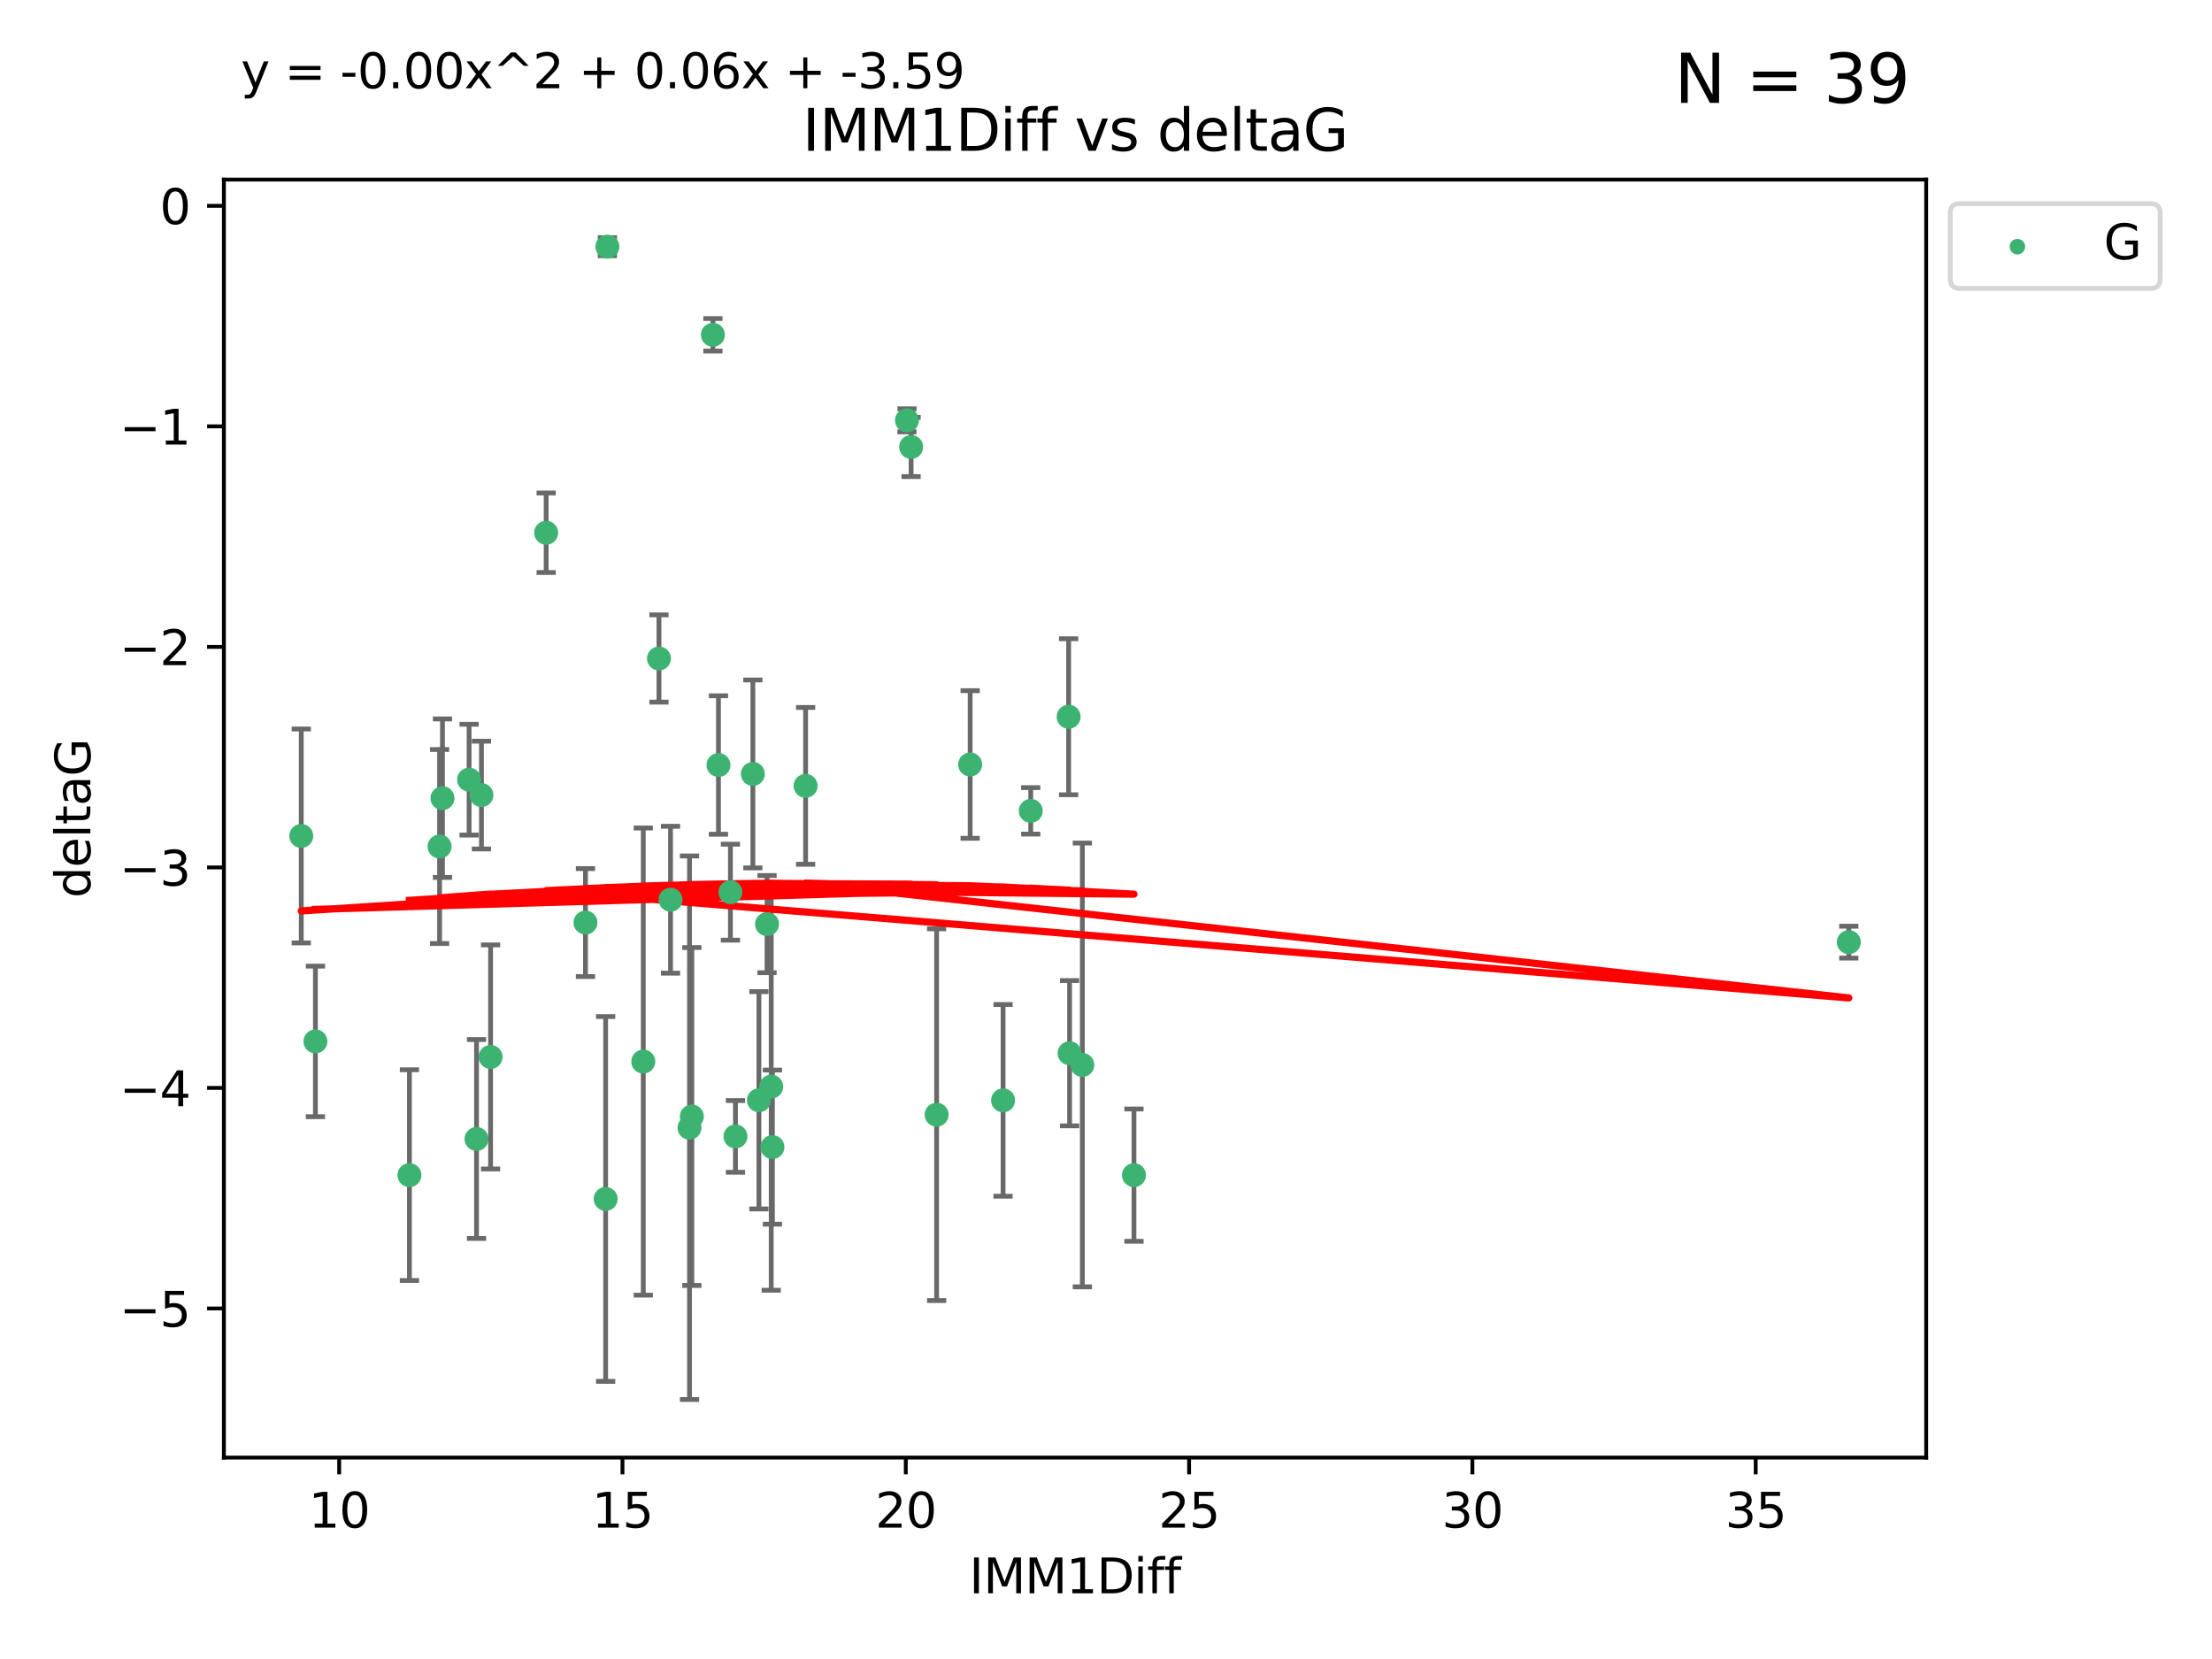 <?xml version="1.0" encoding="utf-8" standalone="no"?>
<!DOCTYPE svg PUBLIC "-//W3C//DTD SVG 1.1//EN"
  "http://www.w3.org/Graphics/SVG/1.1/DTD/svg11.dtd">
<svg xmlns:xlink="http://www.w3.org/1999/xlink" width="460.8pt" height="345.6pt" viewBox="0 0 460.8 345.6" xmlns="http://www.w3.org/2000/svg" version="1.1">
 <defs>
  <style type="text/css">*{stroke-linejoin: round; stroke-linecap: butt}</style>
 </defs>
 <g id="figure_1">
  <g id="patch_1">
   <path d="M 0 345.6 
L 460.8 345.6 
L 460.8 0 
L 0 0 
z
" style="fill: #ffffff"/>
  </g>
  <g id="axes_1">
   <g id="patch_2">
    <path d="M 46.64 303.64 
L 401.26 303.64 
L 401.26 37.411 
L 46.64 37.411 
z
" style="fill: #ffffff"/>
   </g>
   <g id="PathCollection_1">
    <defs>
     <path id="m933d47ffac" d="M 0 1.118 
C 0.297 1.118 0.581 1 0.791 0.791 
C 1 0.581 1.118 0.297 1.118 0 
C 1.118 -0.297 1 -0.581 0.791 -0.791 
C 0.581 -1 0.297 -1.118 0 -1.118 
C -0.297 -1.118 -0.581 -1 -0.791 -0.791 
C -1 -0.581 -1.118 -0.297 -1.118 0 
C -1.118 0.297 -1 0.581 -0.791 0.791 
C -0.581 1 -0.297 1.118 0 1.118 
z
" style="stroke: #3cb371"/>
    </defs>
    <g clip-path="url(#p5dbf611e15)">
     <use xlink:href="#m933d47ffac" x="85.292" y="244.801" style="fill: #3cb371; stroke: #3cb371"/>
     <use xlink:href="#m933d47ffac" x="126.168" y="249.76" style="fill: #3cb371; stroke: #3cb371"/>
     <use xlink:href="#m933d47ffac" x="143.638" y="234.926" style="fill: #3cb371; stroke: #3cb371"/>
     <use xlink:href="#m933d47ffac" x="158.097" y="229.207" style="fill: #3cb371; stroke: #3cb371"/>
     <use xlink:href="#m933d47ffac" x="160.659" y="226.36" style="fill: #3cb371; stroke: #3cb371"/>
     <use xlink:href="#m933d47ffac" x="153.211" y="236.736" style="fill: #3cb371; stroke: #3cb371"/>
     <use xlink:href="#m933d47ffac" x="160.907" y="238.966" style="fill: #3cb371; stroke: #3cb371"/>
     <use xlink:href="#m933d47ffac" x="208.959" y="229.226" style="fill: #3cb371; stroke: #3cb371"/>
     <use xlink:href="#m933d47ffac" x="236.226" y="244.803" style="fill: #3cb371; stroke: #3cb371"/>
     <use xlink:href="#m933d47ffac" x="121.966" y="192.187" style="fill: #3cb371; stroke: #3cb371"/>
     <use xlink:href="#m933d47ffac" x="144.122" y="232.587" style="fill: #3cb371; stroke: #3cb371"/>
     <use xlink:href="#m933d47ffac" x="148.513" y="69.746" style="fill: #3cb371; stroke: #3cb371"/>
     <use xlink:href="#m933d47ffac" x="159.785" y="192.513" style="fill: #3cb371; stroke: #3cb371"/>
     <use xlink:href="#m933d47ffac" x="195.114" y="232.207" style="fill: #3cb371; stroke: #3cb371"/>
     <use xlink:href="#m933d47ffac" x="137.276" y="137.174" style="fill: #3cb371; stroke: #3cb371"/>
     <use xlink:href="#m933d47ffac" x="100.295" y="165.628" style="fill: #3cb371; stroke: #3cb371"/>
     <use xlink:href="#m933d47ffac" x="91.572" y="176.344" style="fill: #3cb371; stroke: #3cb371"/>
     <use xlink:href="#m933d47ffac" x="225.473" y="221.848" style="fill: #3cb371; stroke: #3cb371"/>
     <use xlink:href="#m933d47ffac" x="167.824" y="163.712" style="fill: #3cb371; stroke: #3cb371"/>
     <use xlink:href="#m933d47ffac" x="385.141" y="196.265" style="fill: #3cb371; stroke: #3cb371"/>
     <use xlink:href="#m933d47ffac" x="113.775" y="110.983" style="fill: #3cb371; stroke: #3cb371"/>
     <use xlink:href="#m933d47ffac" x="134.006" y="221.145" style="fill: #3cb371; stroke: #3cb371"/>
     <use xlink:href="#m933d47ffac" x="139.684" y="187.429" style="fill: #3cb371; stroke: #3cb371"/>
     <use xlink:href="#m933d47ffac" x="222.817" y="219.405" style="fill: #3cb371; stroke: #3cb371"/>
     <use xlink:href="#m933d47ffac" x="202.101" y="159.258" style="fill: #3cb371; stroke: #3cb371"/>
     <use xlink:href="#m933d47ffac" x="149.67" y="159.368" style="fill: #3cb371; stroke: #3cb371"/>
     <use xlink:href="#m933d47ffac" x="62.759" y="174.144" style="fill: #3cb371; stroke: #3cb371"/>
     <use xlink:href="#m933d47ffac" x="152.16" y="185.859" style="fill: #3cb371; stroke: #3cb371"/>
     <use xlink:href="#m933d47ffac" x="97.722" y="162.417" style="fill: #3cb371; stroke: #3cb371"/>
     <use xlink:href="#m933d47ffac" x="102.195" y="220.179" style="fill: #3cb371; stroke: #3cb371"/>
     <use xlink:href="#m933d47ffac" x="99.268" y="237.271" style="fill: #3cb371; stroke: #3cb371"/>
     <use xlink:href="#m933d47ffac" x="156.834" y="161.225" style="fill: #3cb371; stroke: #3cb371"/>
     <use xlink:href="#m933d47ffac" x="189.802" y="93.109" style="fill: #3cb371; stroke: #3cb371"/>
     <use xlink:href="#m933d47ffac" x="126.534" y="51.392" style="fill: #3cb371; stroke: #3cb371"/>
     <use xlink:href="#m933d47ffac" x="188.94" y="87.559" style="fill: #3cb371; stroke: #3cb371"/>
     <use xlink:href="#m933d47ffac" x="92.174" y="166.276" style="fill: #3cb371; stroke: #3cb371"/>
     <use xlink:href="#m933d47ffac" x="222.616" y="149.313" style="fill: #3cb371; stroke: #3cb371"/>
     <use xlink:href="#m933d47ffac" x="214.72" y="168.916" style="fill: #3cb371; stroke: #3cb371"/>
     <use xlink:href="#m933d47ffac" x="65.71" y="216.946" style="fill: #3cb371; stroke: #3cb371"/>
    </g>
   </g>
   <g id="matplotlib.axis_1">
    <g id="xtick_1">
     <g id="line2d_1">
      <defs>
       <path id="ma2492fb3f9" d="M 0 0 
L 0 3.5 
" style="stroke: #000000; stroke-width: 0.8"/>
      </defs>
      <g>
       <use xlink:href="#ma2492fb3f9" x="70.656" y="303.64" style="stroke: #000000; stroke-width: 0.8"/>
      </g>
     </g>
     <g id="text_1">
      <!-- 10 -->
      <g transform="translate(64.293 318.238)scale(0.1 -0.1)">
       <defs>
        <path id="DejaVuSans-31" d="M 794 531 
L 1825 531 
L 1825 4091 
L 703 3866 
L 703 4441 
L 1819 4666 
L 2450 4666 
L 2450 531 
L 3481 531 
L 3481 0 
L 794 0 
L 794 531 
z
" transform="scale(0.016)"/>
        <path id="DejaVuSans-30" d="M 2034 4250 
Q 1547 4250 1301 3770 
Q 1056 3291 1056 2328 
Q 1056 1369 1301 889 
Q 1547 409 2034 409 
Q 2525 409 2770 889 
Q 3016 1369 3016 2328 
Q 3016 3291 2770 3770 
Q 2525 4250 2034 4250 
z
M 2034 4750 
Q 2819 4750 3233 4129 
Q 3647 3509 3647 2328 
Q 3647 1150 3233 529 
Q 2819 -91 2034 -91 
Q 1250 -91 836 529 
Q 422 1150 422 2328 
Q 422 3509 836 4129 
Q 1250 4750 2034 4750 
z
" transform="scale(0.016)"/>
       </defs>
       <use xlink:href="#DejaVuSans-31"/>
       <use xlink:href="#DejaVuSans-30" x="63.623"/>
      </g>
     </g>
    </g>
    <g id="xtick_2">
     <g id="line2d_2">
      <g>
       <use xlink:href="#ma2492fb3f9" x="129.674" y="303.64" style="stroke: #000000; stroke-width: 0.8"/>
      </g>
     </g>
     <g id="text_2">
      <!-- 15 -->
      <g transform="translate(123.312 318.238)scale(0.1 -0.1)">
       <defs>
        <path id="DejaVuSans-35" d="M 691 4666 
L 3169 4666 
L 3169 4134 
L 1269 4134 
L 1269 2991 
Q 1406 3038 1543 3061 
Q 1681 3084 1819 3084 
Q 2600 3084 3056 2656 
Q 3513 2228 3513 1497 
Q 3513 744 3044 326 
Q 2575 -91 1722 -91 
Q 1428 -91 1123 -41 
Q 819 9 494 109 
L 494 744 
Q 775 591 1075 516 
Q 1375 441 1709 441 
Q 2250 441 2565 725 
Q 2881 1009 2881 1497 
Q 2881 1984 2565 2268 
Q 2250 2553 1709 2553 
Q 1456 2553 1204 2497 
Q 953 2441 691 2322 
L 691 4666 
z
" transform="scale(0.016)"/>
       </defs>
       <use xlink:href="#DejaVuSans-31"/>
       <use xlink:href="#DejaVuSans-35" x="63.623"/>
      </g>
     </g>
    </g>
    <g id="xtick_3">
     <g id="line2d_3">
      <g>
       <use xlink:href="#ma2492fb3f9" x="188.692" y="303.64" style="stroke: #000000; stroke-width: 0.8"/>
      </g>
     </g>
     <g id="text_3">
      <!-- 20 -->
      <g transform="translate(182.33 318.238)scale(0.1 -0.1)">
       <defs>
        <path id="DejaVuSans-32" d="M 1228 531 
L 3431 531 
L 3431 0 
L 469 0 
L 469 531 
Q 828 903 1448 1529 
Q 2069 2156 2228 2338 
Q 2531 2678 2651 2914 
Q 2772 3150 2772 3378 
Q 2772 3750 2511 3984 
Q 2250 4219 1831 4219 
Q 1534 4219 1204 4116 
Q 875 4013 500 3803 
L 500 4441 
Q 881 4594 1212 4672 
Q 1544 4750 1819 4750 
Q 2544 4750 2975 4387 
Q 3406 4025 3406 3419 
Q 3406 3131 3298 2873 
Q 3191 2616 2906 2266 
Q 2828 2175 2409 1742 
Q 1991 1309 1228 531 
z
" transform="scale(0.016)"/>
       </defs>
       <use xlink:href="#DejaVuSans-32"/>
       <use xlink:href="#DejaVuSans-30" x="63.623"/>
      </g>
     </g>
    </g>
    <g id="xtick_4">
     <g id="line2d_4">
      <g>
       <use xlink:href="#ma2492fb3f9" x="247.711" y="303.64" style="stroke: #000000; stroke-width: 0.8"/>
      </g>
     </g>
     <g id="text_4">
      <!-- 25 -->
      <g transform="translate(241.348 318.238)scale(0.1 -0.1)">
       <use xlink:href="#DejaVuSans-32"/>
       <use xlink:href="#DejaVuSans-35" x="63.623"/>
      </g>
     </g>
    </g>
    <g id="xtick_5">
     <g id="line2d_5">
      <g>
       <use xlink:href="#ma2492fb3f9" x="306.729" y="303.64" style="stroke: #000000; stroke-width: 0.8"/>
      </g>
     </g>
     <g id="text_5">
      <!-- 30 -->
      <g transform="translate(300.367 318.238)scale(0.1 -0.1)">
       <defs>
        <path id="DejaVuSans-33" d="M 2597 2516 
Q 3050 2419 3304 2112 
Q 3559 1806 3559 1356 
Q 3559 666 3084 287 
Q 2609 -91 1734 -91 
Q 1441 -91 1130 -33 
Q 819 25 488 141 
L 488 750 
Q 750 597 1062 519 
Q 1375 441 1716 441 
Q 2309 441 2620 675 
Q 2931 909 2931 1356 
Q 2931 1769 2642 2001 
Q 2353 2234 1838 2234 
L 1294 2234 
L 1294 2753 
L 1863 2753 
Q 2328 2753 2575 2939 
Q 2822 3125 2822 3475 
Q 2822 3834 2567 4026 
Q 2313 4219 1838 4219 
Q 1578 4219 1281 4162 
Q 984 4106 628 3988 
L 628 4550 
Q 988 4650 1302 4700 
Q 1616 4750 1894 4750 
Q 2613 4750 3031 4423 
Q 3450 4097 3450 3541 
Q 3450 3153 3228 2886 
Q 3006 2619 2597 2516 
z
" transform="scale(0.016)"/>
       </defs>
       <use xlink:href="#DejaVuSans-33"/>
       <use xlink:href="#DejaVuSans-30" x="63.623"/>
      </g>
     </g>
    </g>
    <g id="xtick_6">
     <g id="line2d_6">
      <g>
       <use xlink:href="#ma2492fb3f9" x="365.747" y="303.64" style="stroke: #000000; stroke-width: 0.8"/>
      </g>
     </g>
     <g id="text_6">
      <!-- 35 -->
      <g transform="translate(359.385 318.238)scale(0.1 -0.1)">
       <use xlink:href="#DejaVuSans-33"/>
       <use xlink:href="#DejaVuSans-35" x="63.623"/>
      </g>
     </g>
    </g>
    <g id="text_7">
     <!-- IMM1Diff -->
     <g transform="translate(201.906 331.917)scale(0.1 -0.1)">
      <defs>
       <path id="DejaVuSans-49" d="M 628 4666 
L 1259 4666 
L 1259 0 
L 628 0 
L 628 4666 
z
" transform="scale(0.016)"/>
       <path id="DejaVuSans-4d" d="M 628 4666 
L 1569 4666 
L 2759 1491 
L 3956 4666 
L 4897 4666 
L 4897 0 
L 4281 0 
L 4281 4097 
L 3078 897 
L 2444 897 
L 1241 4097 
L 1241 0 
L 628 0 
L 628 4666 
z
" transform="scale(0.016)"/>
       <path id="DejaVuSans-44" d="M 1259 4147 
L 1259 519 
L 2022 519 
Q 2988 519 3436 956 
Q 3884 1394 3884 2338 
Q 3884 3275 3436 3711 
Q 2988 4147 2022 4147 
L 1259 4147 
z
M 628 4666 
L 1925 4666 
Q 3281 4666 3915 4102 
Q 4550 3538 4550 2338 
Q 4550 1131 3912 565 
Q 3275 0 1925 0 
L 628 0 
L 628 4666 
z
" transform="scale(0.016)"/>
       <path id="DejaVuSans-69" d="M 603 3500 
L 1178 3500 
L 1178 0 
L 603 0 
L 603 3500 
z
M 603 4863 
L 1178 4863 
L 1178 4134 
L 603 4134 
L 603 4863 
z
" transform="scale(0.016)"/>
       <path id="DejaVuSans-66" d="M 2375 4863 
L 2375 4384 
L 1825 4384 
Q 1516 4384 1395 4259 
Q 1275 4134 1275 3809 
L 1275 3500 
L 2222 3500 
L 2222 3053 
L 1275 3053 
L 1275 0 
L 697 0 
L 697 3053 
L 147 3053 
L 147 3500 
L 697 3500 
L 697 3744 
Q 697 4328 969 4595 
Q 1241 4863 1831 4863 
L 2375 4863 
z
" transform="scale(0.016)"/>
      </defs>
      <use xlink:href="#DejaVuSans-49"/>
      <use xlink:href="#DejaVuSans-4d" x="29.492"/>
      <use xlink:href="#DejaVuSans-4d" x="115.771"/>
      <use xlink:href="#DejaVuSans-31" x="202.051"/>
      <use xlink:href="#DejaVuSans-44" x="265.674"/>
      <use xlink:href="#DejaVuSans-69" x="342.676"/>
      <use xlink:href="#DejaVuSans-66" x="370.459"/>
      <use xlink:href="#DejaVuSans-66" x="405.664"/>
     </g>
    </g>
   </g>
   <g id="matplotlib.axis_2">
    <g id="ytick_1">
     <g id="line2d_7">
      <defs>
       <path id="m93fd937b96" d="M 0 0 
L -3.5 0 
" style="stroke: #000000; stroke-width: 0.8"/>
      </defs>
      <g>
       <use xlink:href="#m93fd937b96" x="46.64" y="272.58" style="stroke: #000000; stroke-width: 0.8"/>
      </g>
     </g>
     <g id="text_8">
      <!-- −5 -->
      <g transform="translate(24.898 276.379)scale(0.1 -0.1)">
       <defs>
        <path id="DejaVuSans-2212" d="M 678 2272 
L 4684 2272 
L 4684 1741 
L 678 1741 
L 678 2272 
z
" transform="scale(0.016)"/>
       </defs>
       <use xlink:href="#DejaVuSans-2212"/>
       <use xlink:href="#DejaVuSans-35" x="83.789"/>
      </g>
     </g>
    </g>
    <g id="ytick_2">
     <g id="line2d_8">
      <g>
       <use xlink:href="#m93fd937b96" x="46.64" y="226.639" style="stroke: #000000; stroke-width: 0.8"/>
      </g>
     </g>
     <g id="text_9">
      <!-- −4 -->
      <g transform="translate(24.898 230.438)scale(0.1 -0.1)">
       <defs>
        <path id="DejaVuSans-34" d="M 2419 4116 
L 825 1625 
L 2419 1625 
L 2419 4116 
z
M 2253 4666 
L 3047 4666 
L 3047 1625 
L 3713 1625 
L 3713 1100 
L 3047 1100 
L 3047 0 
L 2419 0 
L 2419 1100 
L 313 1100 
L 313 1709 
L 2253 4666 
z
" transform="scale(0.016)"/>
       </defs>
       <use xlink:href="#DejaVuSans-2212"/>
       <use xlink:href="#DejaVuSans-34" x="83.789"/>
      </g>
     </g>
    </g>
    <g id="ytick_3">
     <g id="line2d_9">
      <g>
       <use xlink:href="#m93fd937b96" x="46.64" y="180.698" style="stroke: #000000; stroke-width: 0.8"/>
      </g>
     </g>
     <g id="text_10">
      <!-- −3 -->
      <g transform="translate(24.898 184.498)scale(0.1 -0.1)">
       <use xlink:href="#DejaVuSans-2212"/>
       <use xlink:href="#DejaVuSans-33" x="83.789"/>
      </g>
     </g>
    </g>
    <g id="ytick_4">
     <g id="line2d_10">
      <g>
       <use xlink:href="#m93fd937b96" x="46.64" y="134.758" style="stroke: #000000; stroke-width: 0.8"/>
      </g>
     </g>
     <g id="text_11">
      <!-- −2 -->
      <g transform="translate(24.898 138.557)scale(0.1 -0.1)">
       <use xlink:href="#DejaVuSans-2212"/>
       <use xlink:href="#DejaVuSans-32" x="83.789"/>
      </g>
     </g>
    </g>
    <g id="ytick_5">
     <g id="line2d_11">
      <g>
       <use xlink:href="#m93fd937b96" x="46.64" y="88.817" style="stroke: #000000; stroke-width: 0.8"/>
      </g>
     </g>
     <g id="text_12">
      <!-- −1 -->
      <g transform="translate(24.898 92.616)scale(0.1 -0.1)">
       <use xlink:href="#DejaVuSans-2212"/>
       <use xlink:href="#DejaVuSans-31" x="83.789"/>
      </g>
     </g>
    </g>
    <g id="ytick_6">
     <g id="line2d_12">
      <g>
       <use xlink:href="#m93fd937b96" x="46.64" y="42.876" style="stroke: #000000; stroke-width: 0.8"/>
      </g>
     </g>
     <g id="text_13">
      <!-- 0 -->
      <g transform="translate(33.278 46.676)scale(0.1 -0.1)">
       <use xlink:href="#DejaVuSans-30"/>
      </g>
     </g>
    </g>
    <g id="text_14">
     <!-- deltaG -->
     <g transform="translate(18.818 187.064)rotate(-90)scale(0.1 -0.1)">
      <defs>
       <path id="DejaVuSans-64" d="M 2906 2969 
L 2906 4863 
L 3481 4863 
L 3481 0 
L 2906 0 
L 2906 525 
Q 2725 213 2448 61 
Q 2172 -91 1784 -91 
Q 1150 -91 751 415 
Q 353 922 353 1747 
Q 353 2572 751 3078 
Q 1150 3584 1784 3584 
Q 2172 3584 2448 3432 
Q 2725 3281 2906 2969 
z
M 947 1747 
Q 947 1113 1208 752 
Q 1469 391 1925 391 
Q 2381 391 2643 752 
Q 2906 1113 2906 1747 
Q 2906 2381 2643 2742 
Q 2381 3103 1925 3103 
Q 1469 3103 1208 2742 
Q 947 2381 947 1747 
z
" transform="scale(0.016)"/>
       <path id="DejaVuSans-65" d="M 3597 1894 
L 3597 1613 
L 953 1613 
Q 991 1019 1311 708 
Q 1631 397 2203 397 
Q 2534 397 2845 478 
Q 3156 559 3463 722 
L 3463 178 
Q 3153 47 2828 -22 
Q 2503 -91 2169 -91 
Q 1331 -91 842 396 
Q 353 884 353 1716 
Q 353 2575 817 3079 
Q 1281 3584 2069 3584 
Q 2775 3584 3186 3129 
Q 3597 2675 3597 1894 
z
M 3022 2063 
Q 3016 2534 2758 2815 
Q 2500 3097 2075 3097 
Q 1594 3097 1305 2825 
Q 1016 2553 972 2059 
L 3022 2063 
z
" transform="scale(0.016)"/>
       <path id="DejaVuSans-6c" d="M 603 4863 
L 1178 4863 
L 1178 0 
L 603 0 
L 603 4863 
z
" transform="scale(0.016)"/>
       <path id="DejaVuSans-74" d="M 1172 4494 
L 1172 3500 
L 2356 3500 
L 2356 3053 
L 1172 3053 
L 1172 1153 
Q 1172 725 1289 603 
Q 1406 481 1766 481 
L 2356 481 
L 2356 0 
L 1766 0 
Q 1100 0 847 248 
Q 594 497 594 1153 
L 594 3053 
L 172 3053 
L 172 3500 
L 594 3500 
L 594 4494 
L 1172 4494 
z
" transform="scale(0.016)"/>
       <path id="DejaVuSans-61" d="M 2194 1759 
Q 1497 1759 1228 1600 
Q 959 1441 959 1056 
Q 959 750 1161 570 
Q 1363 391 1709 391 
Q 2188 391 2477 730 
Q 2766 1069 2766 1631 
L 2766 1759 
L 2194 1759 
z
M 3341 1997 
L 3341 0 
L 2766 0 
L 2766 531 
Q 2569 213 2275 61 
Q 1981 -91 1556 -91 
Q 1019 -91 701 211 
Q 384 513 384 1019 
Q 384 1609 779 1909 
Q 1175 2209 1959 2209 
L 2766 2209 
L 2766 2266 
Q 2766 2663 2505 2880 
Q 2244 3097 1772 3097 
Q 1472 3097 1187 3025 
Q 903 2953 641 2809 
L 641 3341 
Q 956 3463 1253 3523 
Q 1550 3584 1831 3584 
Q 2591 3584 2966 3190 
Q 3341 2797 3341 1997 
z
" transform="scale(0.016)"/>
       <path id="DejaVuSans-47" d="M 3809 666 
L 3809 1919 
L 2778 1919 
L 2778 2438 
L 4434 2438 
L 4434 434 
Q 4069 175 3628 42 
Q 3188 -91 2688 -91 
Q 1594 -91 976 548 
Q 359 1188 359 2328 
Q 359 3472 976 4111 
Q 1594 4750 2688 4750 
Q 3144 4750 3555 4637 
Q 3966 4525 4313 4306 
L 4313 3634 
Q 3963 3931 3569 4081 
Q 3175 4231 2741 4231 
Q 1884 4231 1454 3753 
Q 1025 3275 1025 2328 
Q 1025 1384 1454 906 
Q 1884 428 2741 428 
Q 3075 428 3337 486 
Q 3600 544 3809 666 
z
" transform="scale(0.016)"/>
      </defs>
      <use xlink:href="#DejaVuSans-64"/>
      <use xlink:href="#DejaVuSans-65" x="63.477"/>
      <use xlink:href="#DejaVuSans-6c" x="125"/>
      <use xlink:href="#DejaVuSans-74" x="152.783"/>
      <use xlink:href="#DejaVuSans-61" x="191.992"/>
      <use xlink:href="#DejaVuSans-47" x="253.271"/>
     </g>
    </g>
   </g>
   <g id="LineCollection_1">
    <path d="M 85.292 266.756 
L 85.292 222.846 
" clip-path="url(#p5dbf611e15)" style="fill: none; stroke: #696969"/>
    <path d="M 126.168 287.759 
L 126.168 211.762 
" clip-path="url(#p5dbf611e15)" style="fill: none; stroke: #696969"/>
    <path d="M 143.638 291.539 
L 143.638 178.313 
" clip-path="url(#p5dbf611e15)" style="fill: none; stroke: #696969"/>
    <path d="M 158.097 251.842 
L 158.097 206.572 
" clip-path="url(#p5dbf611e15)" style="fill: none; stroke: #696969"/>
    <path d="M 160.659 268.784 
L 160.659 183.936 
" clip-path="url(#p5dbf611e15)" style="fill: none; stroke: #696969"/>
    <path d="M 153.211 244.208 
L 153.211 229.264 
" clip-path="url(#p5dbf611e15)" style="fill: none; stroke: #696969"/>
    <path d="M 160.907 255.018 
L 160.907 222.914 
" clip-path="url(#p5dbf611e15)" style="fill: none; stroke: #696969"/>
    <path d="M 208.959 249.192 
L 208.959 209.26 
" clip-path="url(#p5dbf611e15)" style="fill: none; stroke: #696969"/>
    <path d="M 236.226 258.582 
L 236.226 231.024 
" clip-path="url(#p5dbf611e15)" style="fill: none; stroke: #696969"/>
    <path d="M 121.966 203.432 
L 121.966 180.942 
" clip-path="url(#p5dbf611e15)" style="fill: none; stroke: #696969"/>
    <path d="M 144.122 267.782 
L 144.122 197.392 
" clip-path="url(#p5dbf611e15)" style="fill: none; stroke: #696969"/>
    <path d="M 148.513 73.128 
L 148.513 66.364 
" clip-path="url(#p5dbf611e15)" style="fill: none; stroke: #696969"/>
    <path d="M 159.785 202.633 
L 159.785 182.392 
" clip-path="url(#p5dbf611e15)" style="fill: none; stroke: #696969"/>
    <path d="M 195.114 270.925 
L 195.114 193.49 
" clip-path="url(#p5dbf611e15)" style="fill: none; stroke: #696969"/>
    <path d="M 137.276 146.264 
L 137.276 128.083 
" clip-path="url(#p5dbf611e15)" style="fill: none; stroke: #696969"/>
    <path d="M 100.295 176.852 
L 100.295 154.404 
" clip-path="url(#p5dbf611e15)" style="fill: none; stroke: #696969"/>
    <path d="M 91.572 196.549 
L 91.572 156.139 
" clip-path="url(#p5dbf611e15)" style="fill: none; stroke: #696969"/>
    <path d="M 225.473 268.073 
L 225.473 175.623 
" clip-path="url(#p5dbf611e15)" style="fill: none; stroke: #696969"/>
    <path d="M 167.824 180.044 
L 167.824 147.38 
" clip-path="url(#p5dbf611e15)" style="fill: none; stroke: #696969"/>
    <path d="M 385.141 199.585 
L 385.141 192.945 
" clip-path="url(#p5dbf611e15)" style="fill: none; stroke: #696969"/>
    <path d="M 113.775 119.265 
L 113.775 102.7 
" clip-path="url(#p5dbf611e15)" style="fill: none; stroke: #696969"/>
    <path d="M 134.006 269.803 
L 134.006 172.488 
" clip-path="url(#p5dbf611e15)" style="fill: none; stroke: #696969"/>
    <path d="M 139.684 202.728 
L 139.684 172.13 
" clip-path="url(#p5dbf611e15)" style="fill: none; stroke: #696969"/>
    <path d="M 222.817 234.537 
L 222.817 204.273 
" clip-path="url(#p5dbf611e15)" style="fill: none; stroke: #696969"/>
    <path d="M 202.101 174.634 
L 202.101 143.881 
" clip-path="url(#p5dbf611e15)" style="fill: none; stroke: #696969"/>
    <path d="M 149.67 173.789 
L 149.67 144.947 
" clip-path="url(#p5dbf611e15)" style="fill: none; stroke: #696969"/>
    <path d="M 62.759 196.426 
L 62.759 151.862 
" clip-path="url(#p5dbf611e15)" style="fill: none; stroke: #696969"/>
    <path d="M 152.16 195.856 
L 152.16 175.863 
" clip-path="url(#p5dbf611e15)" style="fill: none; stroke: #696969"/>
    <path d="M 97.722 173.959 
L 97.722 150.875 
" clip-path="url(#p5dbf611e15)" style="fill: none; stroke: #696969"/>
    <path d="M 102.195 243.521 
L 102.195 196.837 
" clip-path="url(#p5dbf611e15)" style="fill: none; stroke: #696969"/>
    <path d="M 99.268 257.991 
L 99.268 216.551 
" clip-path="url(#p5dbf611e15)" style="fill: none; stroke: #696969"/>
    <path d="M 156.834 180.799 
L 156.834 141.651 
" clip-path="url(#p5dbf611e15)" style="fill: none; stroke: #696969"/>
    <path d="M 189.802 99.282 
L 189.802 86.936 
" clip-path="url(#p5dbf611e15)" style="fill: none; stroke: #696969"/>
    <path d="M 126.534 53.271 
L 126.534 49.513 
" clip-path="url(#p5dbf611e15)" style="fill: none; stroke: #696969"/>
    <path d="M 188.94 89.96 
L 188.94 85.158 
" clip-path="url(#p5dbf611e15)" style="fill: none; stroke: #696969"/>
    <path d="M 92.174 182.785 
L 92.174 149.766 
" clip-path="url(#p5dbf611e15)" style="fill: none; stroke: #696969"/>
    <path d="M 222.616 165.563 
L 222.616 133.062 
" clip-path="url(#p5dbf611e15)" style="fill: none; stroke: #696969"/>
    <path d="M 214.72 173.755 
L 214.72 164.078 
" clip-path="url(#p5dbf611e15)" style="fill: none; stroke: #696969"/>
    <path d="M 65.71 232.625 
L 65.71 201.266 
" clip-path="url(#p5dbf611e15)" style="fill: none; stroke: #696969"/>
   </g>
   <g id="line2d_13">
    <defs>
     <path id="m31c360ac1f" d="M 2 0 
L -2 -0 
" style="stroke: #696969"/>
    </defs>
    <g clip-path="url(#p5dbf611e15)">
     <use xlink:href="#m31c360ac1f" x="85.292" y="266.756" style="fill: #696969; stroke: #696969"/>
     <use xlink:href="#m31c360ac1f" x="126.168" y="287.759" style="fill: #696969; stroke: #696969"/>
     <use xlink:href="#m31c360ac1f" x="143.638" y="291.539" style="fill: #696969; stroke: #696969"/>
     <use xlink:href="#m31c360ac1f" x="158.097" y="251.842" style="fill: #696969; stroke: #696969"/>
     <use xlink:href="#m31c360ac1f" x="160.659" y="268.784" style="fill: #696969; stroke: #696969"/>
     <use xlink:href="#m31c360ac1f" x="153.211" y="244.208" style="fill: #696969; stroke: #696969"/>
     <use xlink:href="#m31c360ac1f" x="160.907" y="255.018" style="fill: #696969; stroke: #696969"/>
     <use xlink:href="#m31c360ac1f" x="208.959" y="249.192" style="fill: #696969; stroke: #696969"/>
     <use xlink:href="#m31c360ac1f" x="236.226" y="258.582" style="fill: #696969; stroke: #696969"/>
     <use xlink:href="#m31c360ac1f" x="121.966" y="203.432" style="fill: #696969; stroke: #696969"/>
     <use xlink:href="#m31c360ac1f" x="144.122" y="267.782" style="fill: #696969; stroke: #696969"/>
     <use xlink:href="#m31c360ac1f" x="148.513" y="73.128" style="fill: #696969; stroke: #696969"/>
     <use xlink:href="#m31c360ac1f" x="159.785" y="202.633" style="fill: #696969; stroke: #696969"/>
     <use xlink:href="#m31c360ac1f" x="195.114" y="270.925" style="fill: #696969; stroke: #696969"/>
     <use xlink:href="#m31c360ac1f" x="137.276" y="146.264" style="fill: #696969; stroke: #696969"/>
     <use xlink:href="#m31c360ac1f" x="100.295" y="176.852" style="fill: #696969; stroke: #696969"/>
     <use xlink:href="#m31c360ac1f" x="91.572" y="196.549" style="fill: #696969; stroke: #696969"/>
     <use xlink:href="#m31c360ac1f" x="225.473" y="268.073" style="fill: #696969; stroke: #696969"/>
     <use xlink:href="#m31c360ac1f" x="167.824" y="180.044" style="fill: #696969; stroke: #696969"/>
     <use xlink:href="#m31c360ac1f" x="385.141" y="199.585" style="fill: #696969; stroke: #696969"/>
     <use xlink:href="#m31c360ac1f" x="113.775" y="119.265" style="fill: #696969; stroke: #696969"/>
     <use xlink:href="#m31c360ac1f" x="134.006" y="269.803" style="fill: #696969; stroke: #696969"/>
     <use xlink:href="#m31c360ac1f" x="139.684" y="202.728" style="fill: #696969; stroke: #696969"/>
     <use xlink:href="#m31c360ac1f" x="222.817" y="234.537" style="fill: #696969; stroke: #696969"/>
     <use xlink:href="#m31c360ac1f" x="202.101" y="174.634" style="fill: #696969; stroke: #696969"/>
     <use xlink:href="#m31c360ac1f" x="149.67" y="173.789" style="fill: #696969; stroke: #696969"/>
     <use xlink:href="#m31c360ac1f" x="62.759" y="196.426" style="fill: #696969; stroke: #696969"/>
     <use xlink:href="#m31c360ac1f" x="152.16" y="195.856" style="fill: #696969; stroke: #696969"/>
     <use xlink:href="#m31c360ac1f" x="97.722" y="173.959" style="fill: #696969; stroke: #696969"/>
     <use xlink:href="#m31c360ac1f" x="102.195" y="243.521" style="fill: #696969; stroke: #696969"/>
     <use xlink:href="#m31c360ac1f" x="99.268" y="257.991" style="fill: #696969; stroke: #696969"/>
     <use xlink:href="#m31c360ac1f" x="156.834" y="180.799" style="fill: #696969; stroke: #696969"/>
     <use xlink:href="#m31c360ac1f" x="189.802" y="99.282" style="fill: #696969; stroke: #696969"/>
     <use xlink:href="#m31c360ac1f" x="126.534" y="53.271" style="fill: #696969; stroke: #696969"/>
     <use xlink:href="#m31c360ac1f" x="188.94" y="89.96" style="fill: #696969; stroke: #696969"/>
     <use xlink:href="#m31c360ac1f" x="92.174" y="182.785" style="fill: #696969; stroke: #696969"/>
     <use xlink:href="#m31c360ac1f" x="222.616" y="165.563" style="fill: #696969; stroke: #696969"/>
     <use xlink:href="#m31c360ac1f" x="214.72" y="173.755" style="fill: #696969; stroke: #696969"/>
     <use xlink:href="#m31c360ac1f" x="65.71" y="232.625" style="fill: #696969; stroke: #696969"/>
    </g>
   </g>
   <g id="line2d_14">
    <g clip-path="url(#p5dbf611e15)">
     <use xlink:href="#m31c360ac1f" x="85.292" y="222.846" style="fill: #696969; stroke: #696969"/>
     <use xlink:href="#m31c360ac1f" x="126.168" y="211.762" style="fill: #696969; stroke: #696969"/>
     <use xlink:href="#m31c360ac1f" x="143.638" y="178.313" style="fill: #696969; stroke: #696969"/>
     <use xlink:href="#m31c360ac1f" x="158.097" y="206.572" style="fill: #696969; stroke: #696969"/>
     <use xlink:href="#m31c360ac1f" x="160.659" y="183.936" style="fill: #696969; stroke: #696969"/>
     <use xlink:href="#m31c360ac1f" x="153.211" y="229.264" style="fill: #696969; stroke: #696969"/>
     <use xlink:href="#m31c360ac1f" x="160.907" y="222.914" style="fill: #696969; stroke: #696969"/>
     <use xlink:href="#m31c360ac1f" x="208.959" y="209.26" style="fill: #696969; stroke: #696969"/>
     <use xlink:href="#m31c360ac1f" x="236.226" y="231.024" style="fill: #696969; stroke: #696969"/>
     <use xlink:href="#m31c360ac1f" x="121.966" y="180.942" style="fill: #696969; stroke: #696969"/>
     <use xlink:href="#m31c360ac1f" x="144.122" y="197.392" style="fill: #696969; stroke: #696969"/>
     <use xlink:href="#m31c360ac1f" x="148.513" y="66.364" style="fill: #696969; stroke: #696969"/>
     <use xlink:href="#m31c360ac1f" x="159.785" y="182.392" style="fill: #696969; stroke: #696969"/>
     <use xlink:href="#m31c360ac1f" x="195.114" y="193.49" style="fill: #696969; stroke: #696969"/>
     <use xlink:href="#m31c360ac1f" x="137.276" y="128.083" style="fill: #696969; stroke: #696969"/>
     <use xlink:href="#m31c360ac1f" x="100.295" y="154.404" style="fill: #696969; stroke: #696969"/>
     <use xlink:href="#m31c360ac1f" x="91.572" y="156.139" style="fill: #696969; stroke: #696969"/>
     <use xlink:href="#m31c360ac1f" x="225.473" y="175.623" style="fill: #696969; stroke: #696969"/>
     <use xlink:href="#m31c360ac1f" x="167.824" y="147.38" style="fill: #696969; stroke: #696969"/>
     <use xlink:href="#m31c360ac1f" x="385.141" y="192.945" style="fill: #696969; stroke: #696969"/>
     <use xlink:href="#m31c360ac1f" x="113.775" y="102.7" style="fill: #696969; stroke: #696969"/>
     <use xlink:href="#m31c360ac1f" x="134.006" y="172.488" style="fill: #696969; stroke: #696969"/>
     <use xlink:href="#m31c360ac1f" x="139.684" y="172.13" style="fill: #696969; stroke: #696969"/>
     <use xlink:href="#m31c360ac1f" x="222.817" y="204.273" style="fill: #696969; stroke: #696969"/>
     <use xlink:href="#m31c360ac1f" x="202.101" y="143.881" style="fill: #696969; stroke: #696969"/>
     <use xlink:href="#m31c360ac1f" x="149.67" y="144.947" style="fill: #696969; stroke: #696969"/>
     <use xlink:href="#m31c360ac1f" x="62.759" y="151.862" style="fill: #696969; stroke: #696969"/>
     <use xlink:href="#m31c360ac1f" x="152.16" y="175.863" style="fill: #696969; stroke: #696969"/>
     <use xlink:href="#m31c360ac1f" x="97.722" y="150.875" style="fill: #696969; stroke: #696969"/>
     <use xlink:href="#m31c360ac1f" x="102.195" y="196.837" style="fill: #696969; stroke: #696969"/>
     <use xlink:href="#m31c360ac1f" x="99.268" y="216.551" style="fill: #696969; stroke: #696969"/>
     <use xlink:href="#m31c360ac1f" x="156.834" y="141.651" style="fill: #696969; stroke: #696969"/>
     <use xlink:href="#m31c360ac1f" x="189.802" y="86.936" style="fill: #696969; stroke: #696969"/>
     <use xlink:href="#m31c360ac1f" x="126.534" y="49.513" style="fill: #696969; stroke: #696969"/>
     <use xlink:href="#m31c360ac1f" x="188.94" y="85.158" style="fill: #696969; stroke: #696969"/>
     <use xlink:href="#m31c360ac1f" x="92.174" y="149.766" style="fill: #696969; stroke: #696969"/>
     <use xlink:href="#m31c360ac1f" x="222.616" y="133.062" style="fill: #696969; stroke: #696969"/>
     <use xlink:href="#m31c360ac1f" x="214.72" y="164.078" style="fill: #696969; stroke: #696969"/>
     <use xlink:href="#m31c360ac1f" x="65.71" y="201.266" style="fill: #696969; stroke: #696969"/>
    </g>
   </g>
   <g id="line2d_15">
    <path d="M 85.292 187.564 
L 126.168 184.909 
L 143.638 184.296 
L 158.097 184.026 
L 160.659 184 
L 153.211 184.093 
L 160.907 183.998 
L 208.959 184.778 
L 236.226 186.273 
L 121.966 185.103 
L 144.122 184.284 
L 148.513 184.181 
L 159.785 184.008 
L 195.114 184.31 
L 137.276 184.483 
L 100.295 186.39 
L 91.572 187.045 
L 225.473 185.592 
L 167.824 183.964 
L 385.141 207.886 
L 113.775 185.533 
L 134.006 184.595 
L 139.684 184.407 
L 222.817 185.442 
L 202.101 184.522 
L 149.67 184.157 
L 62.759 189.76 
L 152.16 184.111 
L 97.722 186.575 
L 102.195 186.258 
L 99.268 186.463 
L 156.834 184.041 
L 189.802 184.183 
L 126.534 184.892 
L 188.94 184.165 
L 92.174 186.997 
L 222.616 185.431 
L 214.72 185.03 
L 65.71 189.443 
" clip-path="url(#p5dbf611e15)" style="fill: none; stroke: #ff0000; stroke-width: 1.5; stroke-linecap: square"/>
   </g>
   <g id="line2d_16">
    <defs>
     <path id="m06c8b84ad2" d="M 0 2 
C 0.53 2 1.039 1.789 1.414 1.414 
C 1.789 1.039 2 0.53 2 0 
C 2 -0.53 1.789 -1.039 1.414 -1.414 
C 1.039 -1.789 0.53 -2 0 -2 
C -0.53 -2 -1.039 -1.789 -1.414 -1.414 
C -1.789 -1.039 -2 -0.53 -2 0 
C -2 0.53 -1.789 1.039 -1.414 1.414 
C -1.039 1.789 -0.53 2 0 2 
z
" style="stroke: #3cb371"/>
    </defs>
    <g clip-path="url(#p5dbf611e15)">
     <use xlink:href="#m06c8b84ad2" x="85.292" y="244.801" style="fill: #3cb371; stroke: #3cb371"/>
     <use xlink:href="#m06c8b84ad2" x="126.168" y="249.76" style="fill: #3cb371; stroke: #3cb371"/>
     <use xlink:href="#m06c8b84ad2" x="143.638" y="234.926" style="fill: #3cb371; stroke: #3cb371"/>
     <use xlink:href="#m06c8b84ad2" x="158.097" y="229.207" style="fill: #3cb371; stroke: #3cb371"/>
     <use xlink:href="#m06c8b84ad2" x="160.659" y="226.36" style="fill: #3cb371; stroke: #3cb371"/>
     <use xlink:href="#m06c8b84ad2" x="153.211" y="236.736" style="fill: #3cb371; stroke: #3cb371"/>
     <use xlink:href="#m06c8b84ad2" x="160.907" y="238.966" style="fill: #3cb371; stroke: #3cb371"/>
     <use xlink:href="#m06c8b84ad2" x="208.959" y="229.226" style="fill: #3cb371; stroke: #3cb371"/>
     <use xlink:href="#m06c8b84ad2" x="236.226" y="244.803" style="fill: #3cb371; stroke: #3cb371"/>
     <use xlink:href="#m06c8b84ad2" x="121.966" y="192.187" style="fill: #3cb371; stroke: #3cb371"/>
     <use xlink:href="#m06c8b84ad2" x="144.122" y="232.587" style="fill: #3cb371; stroke: #3cb371"/>
     <use xlink:href="#m06c8b84ad2" x="148.513" y="69.746" style="fill: #3cb371; stroke: #3cb371"/>
     <use xlink:href="#m06c8b84ad2" x="159.785" y="192.513" style="fill: #3cb371; stroke: #3cb371"/>
     <use xlink:href="#m06c8b84ad2" x="195.114" y="232.207" style="fill: #3cb371; stroke: #3cb371"/>
     <use xlink:href="#m06c8b84ad2" x="137.276" y="137.174" style="fill: #3cb371; stroke: #3cb371"/>
     <use xlink:href="#m06c8b84ad2" x="100.295" y="165.628" style="fill: #3cb371; stroke: #3cb371"/>
     <use xlink:href="#m06c8b84ad2" x="91.572" y="176.344" style="fill: #3cb371; stroke: #3cb371"/>
     <use xlink:href="#m06c8b84ad2" x="225.473" y="221.848" style="fill: #3cb371; stroke: #3cb371"/>
     <use xlink:href="#m06c8b84ad2" x="167.824" y="163.712" style="fill: #3cb371; stroke: #3cb371"/>
     <use xlink:href="#m06c8b84ad2" x="385.141" y="196.265" style="fill: #3cb371; stroke: #3cb371"/>
     <use xlink:href="#m06c8b84ad2" x="113.775" y="110.983" style="fill: #3cb371; stroke: #3cb371"/>
     <use xlink:href="#m06c8b84ad2" x="134.006" y="221.145" style="fill: #3cb371; stroke: #3cb371"/>
     <use xlink:href="#m06c8b84ad2" x="139.684" y="187.429" style="fill: #3cb371; stroke: #3cb371"/>
     <use xlink:href="#m06c8b84ad2" x="222.817" y="219.405" style="fill: #3cb371; stroke: #3cb371"/>
     <use xlink:href="#m06c8b84ad2" x="202.101" y="159.258" style="fill: #3cb371; stroke: #3cb371"/>
     <use xlink:href="#m06c8b84ad2" x="149.67" y="159.368" style="fill: #3cb371; stroke: #3cb371"/>
     <use xlink:href="#m06c8b84ad2" x="62.759" y="174.144" style="fill: #3cb371; stroke: #3cb371"/>
     <use xlink:href="#m06c8b84ad2" x="152.16" y="185.859" style="fill: #3cb371; stroke: #3cb371"/>
     <use xlink:href="#m06c8b84ad2" x="97.722" y="162.417" style="fill: #3cb371; stroke: #3cb371"/>
     <use xlink:href="#m06c8b84ad2" x="102.195" y="220.179" style="fill: #3cb371; stroke: #3cb371"/>
     <use xlink:href="#m06c8b84ad2" x="99.268" y="237.271" style="fill: #3cb371; stroke: #3cb371"/>
     <use xlink:href="#m06c8b84ad2" x="156.834" y="161.225" style="fill: #3cb371; stroke: #3cb371"/>
     <use xlink:href="#m06c8b84ad2" x="189.802" y="93.109" style="fill: #3cb371; stroke: #3cb371"/>
     <use xlink:href="#m06c8b84ad2" x="126.534" y="51.392" style="fill: #3cb371; stroke: #3cb371"/>
     <use xlink:href="#m06c8b84ad2" x="188.94" y="87.559" style="fill: #3cb371; stroke: #3cb371"/>
     <use xlink:href="#m06c8b84ad2" x="92.174" y="166.276" style="fill: #3cb371; stroke: #3cb371"/>
     <use xlink:href="#m06c8b84ad2" x="222.616" y="149.313" style="fill: #3cb371; stroke: #3cb371"/>
     <use xlink:href="#m06c8b84ad2" x="214.72" y="168.916" style="fill: #3cb371; stroke: #3cb371"/>
     <use xlink:href="#m06c8b84ad2" x="65.71" y="216.946" style="fill: #3cb371; stroke: #3cb371"/>
    </g>
   </g>
   <g id="patch_3">
    <path d="M 46.64 303.64 
L 46.64 37.411 
" style="fill: none; stroke: #000000; stroke-width: 0.8; stroke-linejoin: miter; stroke-linecap: square"/>
   </g>
   <g id="patch_4">
    <path d="M 401.26 303.64 
L 401.26 37.411 
" style="fill: none; stroke: #000000; stroke-width: 0.8; stroke-linejoin: miter; stroke-linecap: square"/>
   </g>
   <g id="patch_5">
    <path d="M 46.64 303.64 
L 401.26 303.64 
" style="fill: none; stroke: #000000; stroke-width: 0.8; stroke-linejoin: miter; stroke-linecap: square"/>
   </g>
   <g id="patch_6">
    <path d="M 46.64 37.411 
L 401.26 37.411 
" style="fill: none; stroke: #000000; stroke-width: 0.8; stroke-linejoin: miter; stroke-linecap: square"/>
   </g>
   <g id="text_15">
    <!-- N = 39 -->
    <g transform="translate(348.795 21.426)scale(0.14 -0.14)">
     <defs>
      <path id="DejaVuSans-4e" d="M 628 4666 
L 1478 4666 
L 3547 763 
L 3547 4666 
L 4159 4666 
L 4159 0 
L 3309 0 
L 1241 3903 
L 1241 0 
L 628 0 
L 628 4666 
z
" transform="scale(0.016)"/>
      <path id="DejaVuSans-20" transform="scale(0.016)"/>
      <path id="DejaVuSans-3d" d="M 678 2906 
L 4684 2906 
L 4684 2381 
L 678 2381 
L 678 2906 
z
M 678 1631 
L 4684 1631 
L 4684 1100 
L 678 1100 
L 678 1631 
z
" transform="scale(0.016)"/>
      <path id="DejaVuSans-39" d="M 703 97 
L 703 672 
Q 941 559 1184 500 
Q 1428 441 1663 441 
Q 2288 441 2617 861 
Q 2947 1281 2994 2138 
Q 2813 1869 2534 1725 
Q 2256 1581 1919 1581 
Q 1219 1581 811 2004 
Q 403 2428 403 3163 
Q 403 3881 828 4315 
Q 1253 4750 1959 4750 
Q 2769 4750 3195 4129 
Q 3622 3509 3622 2328 
Q 3622 1225 3098 567 
Q 2575 -91 1691 -91 
Q 1453 -91 1209 -44 
Q 966 3 703 97 
z
M 1959 2075 
Q 2384 2075 2632 2365 
Q 2881 2656 2881 3163 
Q 2881 3666 2632 3958 
Q 2384 4250 1959 4250 
Q 1534 4250 1286 3958 
Q 1038 3666 1038 3163 
Q 1038 2656 1286 2365 
Q 1534 2075 1959 2075 
z
" transform="scale(0.016)"/>
     </defs>
     <use xlink:href="#DejaVuSans-4e"/>
     <use xlink:href="#DejaVuSans-20" x="74.805"/>
     <use xlink:href="#DejaVuSans-3d" x="106.592"/>
     <use xlink:href="#DejaVuSans-20" x="190.381"/>
     <use xlink:href="#DejaVuSans-33" x="222.168"/>
     <use xlink:href="#DejaVuSans-39" x="285.791"/>
    </g>
   </g>
   <g id="text_16">
    <!-- y = -0.00x^2 + 0.06x + -3.59 -->
    <g transform="translate(50.186 18.387)scale(0.1 -0.1)">
     <defs>
      <path id="DejaVuSans-79" d="M 2059 -325 
Q 1816 -950 1584 -1140 
Q 1353 -1331 966 -1331 
L 506 -1331 
L 506 -850 
L 844 -850 
Q 1081 -850 1212 -737 
Q 1344 -625 1503 -206 
L 1606 56 
L 191 3500 
L 800 3500 
L 1894 763 
L 2988 3500 
L 3597 3500 
L 2059 -325 
z
" transform="scale(0.016)"/>
      <path id="DejaVuSans-2d" d="M 313 2009 
L 1997 2009 
L 1997 1497 
L 313 1497 
L 313 2009 
z
" transform="scale(0.016)"/>
      <path id="DejaVuSans-2e" d="M 684 794 
L 1344 794 
L 1344 0 
L 684 0 
L 684 794 
z
" transform="scale(0.016)"/>
      <path id="DejaVuSans-78" d="M 3513 3500 
L 2247 1797 
L 3578 0 
L 2900 0 
L 1881 1375 
L 863 0 
L 184 0 
L 1544 1831 
L 300 3500 
L 978 3500 
L 1906 2253 
L 2834 3500 
L 3513 3500 
z
" transform="scale(0.016)"/>
      <path id="DejaVuSans-5e" d="M 2988 4666 
L 4684 2925 
L 4056 2925 
L 2681 4159 
L 1306 2925 
L 678 2925 
L 2375 4666 
L 2988 4666 
z
" transform="scale(0.016)"/>
      <path id="DejaVuSans-2b" d="M 2944 4013 
L 2944 2272 
L 4684 2272 
L 4684 1741 
L 2944 1741 
L 2944 0 
L 2419 0 
L 2419 1741 
L 678 1741 
L 678 2272 
L 2419 2272 
L 2419 4013 
L 2944 4013 
z
" transform="scale(0.016)"/>
      <path id="DejaVuSans-36" d="M 2113 2584 
Q 1688 2584 1439 2293 
Q 1191 2003 1191 1497 
Q 1191 994 1439 701 
Q 1688 409 2113 409 
Q 2538 409 2786 701 
Q 3034 994 3034 1497 
Q 3034 2003 2786 2293 
Q 2538 2584 2113 2584 
z
M 3366 4563 
L 3366 3988 
Q 3128 4100 2886 4159 
Q 2644 4219 2406 4219 
Q 1781 4219 1451 3797 
Q 1122 3375 1075 2522 
Q 1259 2794 1537 2939 
Q 1816 3084 2150 3084 
Q 2853 3084 3261 2657 
Q 3669 2231 3669 1497 
Q 3669 778 3244 343 
Q 2819 -91 2113 -91 
Q 1303 -91 875 529 
Q 447 1150 447 2328 
Q 447 3434 972 4092 
Q 1497 4750 2381 4750 
Q 2619 4750 2861 4703 
Q 3103 4656 3366 4563 
z
" transform="scale(0.016)"/>
     </defs>
     <use xlink:href="#DejaVuSans-79"/>
     <use xlink:href="#DejaVuSans-20" x="59.18"/>
     <use xlink:href="#DejaVuSans-3d" x="90.967"/>
     <use xlink:href="#DejaVuSans-20" x="174.756"/>
     <use xlink:href="#DejaVuSans-2d" x="206.543"/>
     <use xlink:href="#DejaVuSans-30" x="242.627"/>
     <use xlink:href="#DejaVuSans-2e" x="306.25"/>
     <use xlink:href="#DejaVuSans-30" x="338.037"/>
     <use xlink:href="#DejaVuSans-30" x="401.66"/>
     <use xlink:href="#DejaVuSans-78" x="465.283"/>
     <use xlink:href="#DejaVuSans-5e" x="524.463"/>
     <use xlink:href="#DejaVuSans-32" x="608.252"/>
     <use xlink:href="#DejaVuSans-20" x="671.875"/>
     <use xlink:href="#DejaVuSans-2b" x="703.662"/>
     <use xlink:href="#DejaVuSans-20" x="787.451"/>
     <use xlink:href="#DejaVuSans-30" x="819.238"/>
     <use xlink:href="#DejaVuSans-2e" x="882.861"/>
     <use xlink:href="#DejaVuSans-30" x="914.648"/>
     <use xlink:href="#DejaVuSans-36" x="978.271"/>
     <use xlink:href="#DejaVuSans-78" x="1041.895"/>
     <use xlink:href="#DejaVuSans-20" x="1101.074"/>
     <use xlink:href="#DejaVuSans-2b" x="1132.861"/>
     <use xlink:href="#DejaVuSans-20" x="1216.65"/>
     <use xlink:href="#DejaVuSans-2d" x="1248.438"/>
     <use xlink:href="#DejaVuSans-33" x="1284.521"/>
     <use xlink:href="#DejaVuSans-2e" x="1348.145"/>
     <use xlink:href="#DejaVuSans-35" x="1379.932"/>
     <use xlink:href="#DejaVuSans-39" x="1443.555"/>
    </g>
   </g>
   <g id="text_17">
    <!-- IMM1Diff vs deltaG -->
    <g transform="translate(167.161 31.411)scale(0.12 -0.12)">
     <defs>
      <path id="DejaVuSans-76" d="M 191 3500 
L 800 3500 
L 1894 563 
L 2988 3500 
L 3597 3500 
L 2284 0 
L 1503 0 
L 191 3500 
z
" transform="scale(0.016)"/>
      <path id="DejaVuSans-73" d="M 2834 3397 
L 2834 2853 
Q 2591 2978 2328 3040 
Q 2066 3103 1784 3103 
Q 1356 3103 1142 2972 
Q 928 2841 928 2578 
Q 928 2378 1081 2264 
Q 1234 2150 1697 2047 
L 1894 2003 
Q 2506 1872 2764 1633 
Q 3022 1394 3022 966 
Q 3022 478 2636 193 
Q 2250 -91 1575 -91 
Q 1294 -91 989 -36 
Q 684 19 347 128 
L 347 722 
Q 666 556 975 473 
Q 1284 391 1588 391 
Q 1994 391 2212 530 
Q 2431 669 2431 922 
Q 2431 1156 2273 1281 
Q 2116 1406 1581 1522 
L 1381 1569 
Q 847 1681 609 1914 
Q 372 2147 372 2553 
Q 372 3047 722 3315 
Q 1072 3584 1716 3584 
Q 2034 3584 2315 3537 
Q 2597 3491 2834 3397 
z
" transform="scale(0.016)"/>
     </defs>
     <use xlink:href="#DejaVuSans-49"/>
     <use xlink:href="#DejaVuSans-4d" x="29.492"/>
     <use xlink:href="#DejaVuSans-4d" x="115.771"/>
     <use xlink:href="#DejaVuSans-31" x="202.051"/>
     <use xlink:href="#DejaVuSans-44" x="265.674"/>
     <use xlink:href="#DejaVuSans-69" x="342.676"/>
     <use xlink:href="#DejaVuSans-66" x="370.459"/>
     <use xlink:href="#DejaVuSans-66" x="405.664"/>
     <use xlink:href="#DejaVuSans-20" x="440.869"/>
     <use xlink:href="#DejaVuSans-76" x="472.656"/>
     <use xlink:href="#DejaVuSans-73" x="531.836"/>
     <use xlink:href="#DejaVuSans-20" x="583.936"/>
     <use xlink:href="#DejaVuSans-64" x="615.723"/>
     <use xlink:href="#DejaVuSans-65" x="679.199"/>
     <use xlink:href="#DejaVuSans-6c" x="740.723"/>
     <use xlink:href="#DejaVuSans-74" x="768.506"/>
     <use xlink:href="#DejaVuSans-61" x="807.715"/>
     <use xlink:href="#DejaVuSans-47" x="868.994"/>
    </g>
   </g>
   <g id="legend_1">
    <g id="patch_7">
     <path d="M 408.26 60.089 
L 448.008 60.089 
Q 450.008 60.089 450.008 58.089 
L 450.008 44.411 
Q 450.008 42.411 448.008 42.411 
L 408.26 42.411 
Q 406.26 42.411 406.26 44.411 
L 406.26 58.089 
Q 406.26 60.089 408.26 60.089 
z
" style="fill: #ffffff; opacity: 0.8; stroke: #cccccc; stroke-linejoin: miter"/>
    </g>
    <g id="PathCollection_2">
     <g>
      <use xlink:href="#m933d47ffac" x="420.26" y="51.385" style="fill: #3cb371; stroke: #3cb371"/>
     </g>
    </g>
    <g id="text_18">
     <!-- G -->
     <g transform="translate(438.26 54.01)scale(0.1 -0.1)">
      <use xlink:href="#DejaVuSans-47"/>
     </g>
    </g>
   </g>
  </g>
 </g>
 <defs>
  <clipPath id="p5dbf611e15">
   <rect x="46.64" y="37.411" width="354.62" height="266.229"/>
  </clipPath>
 </defs>
</svg>
